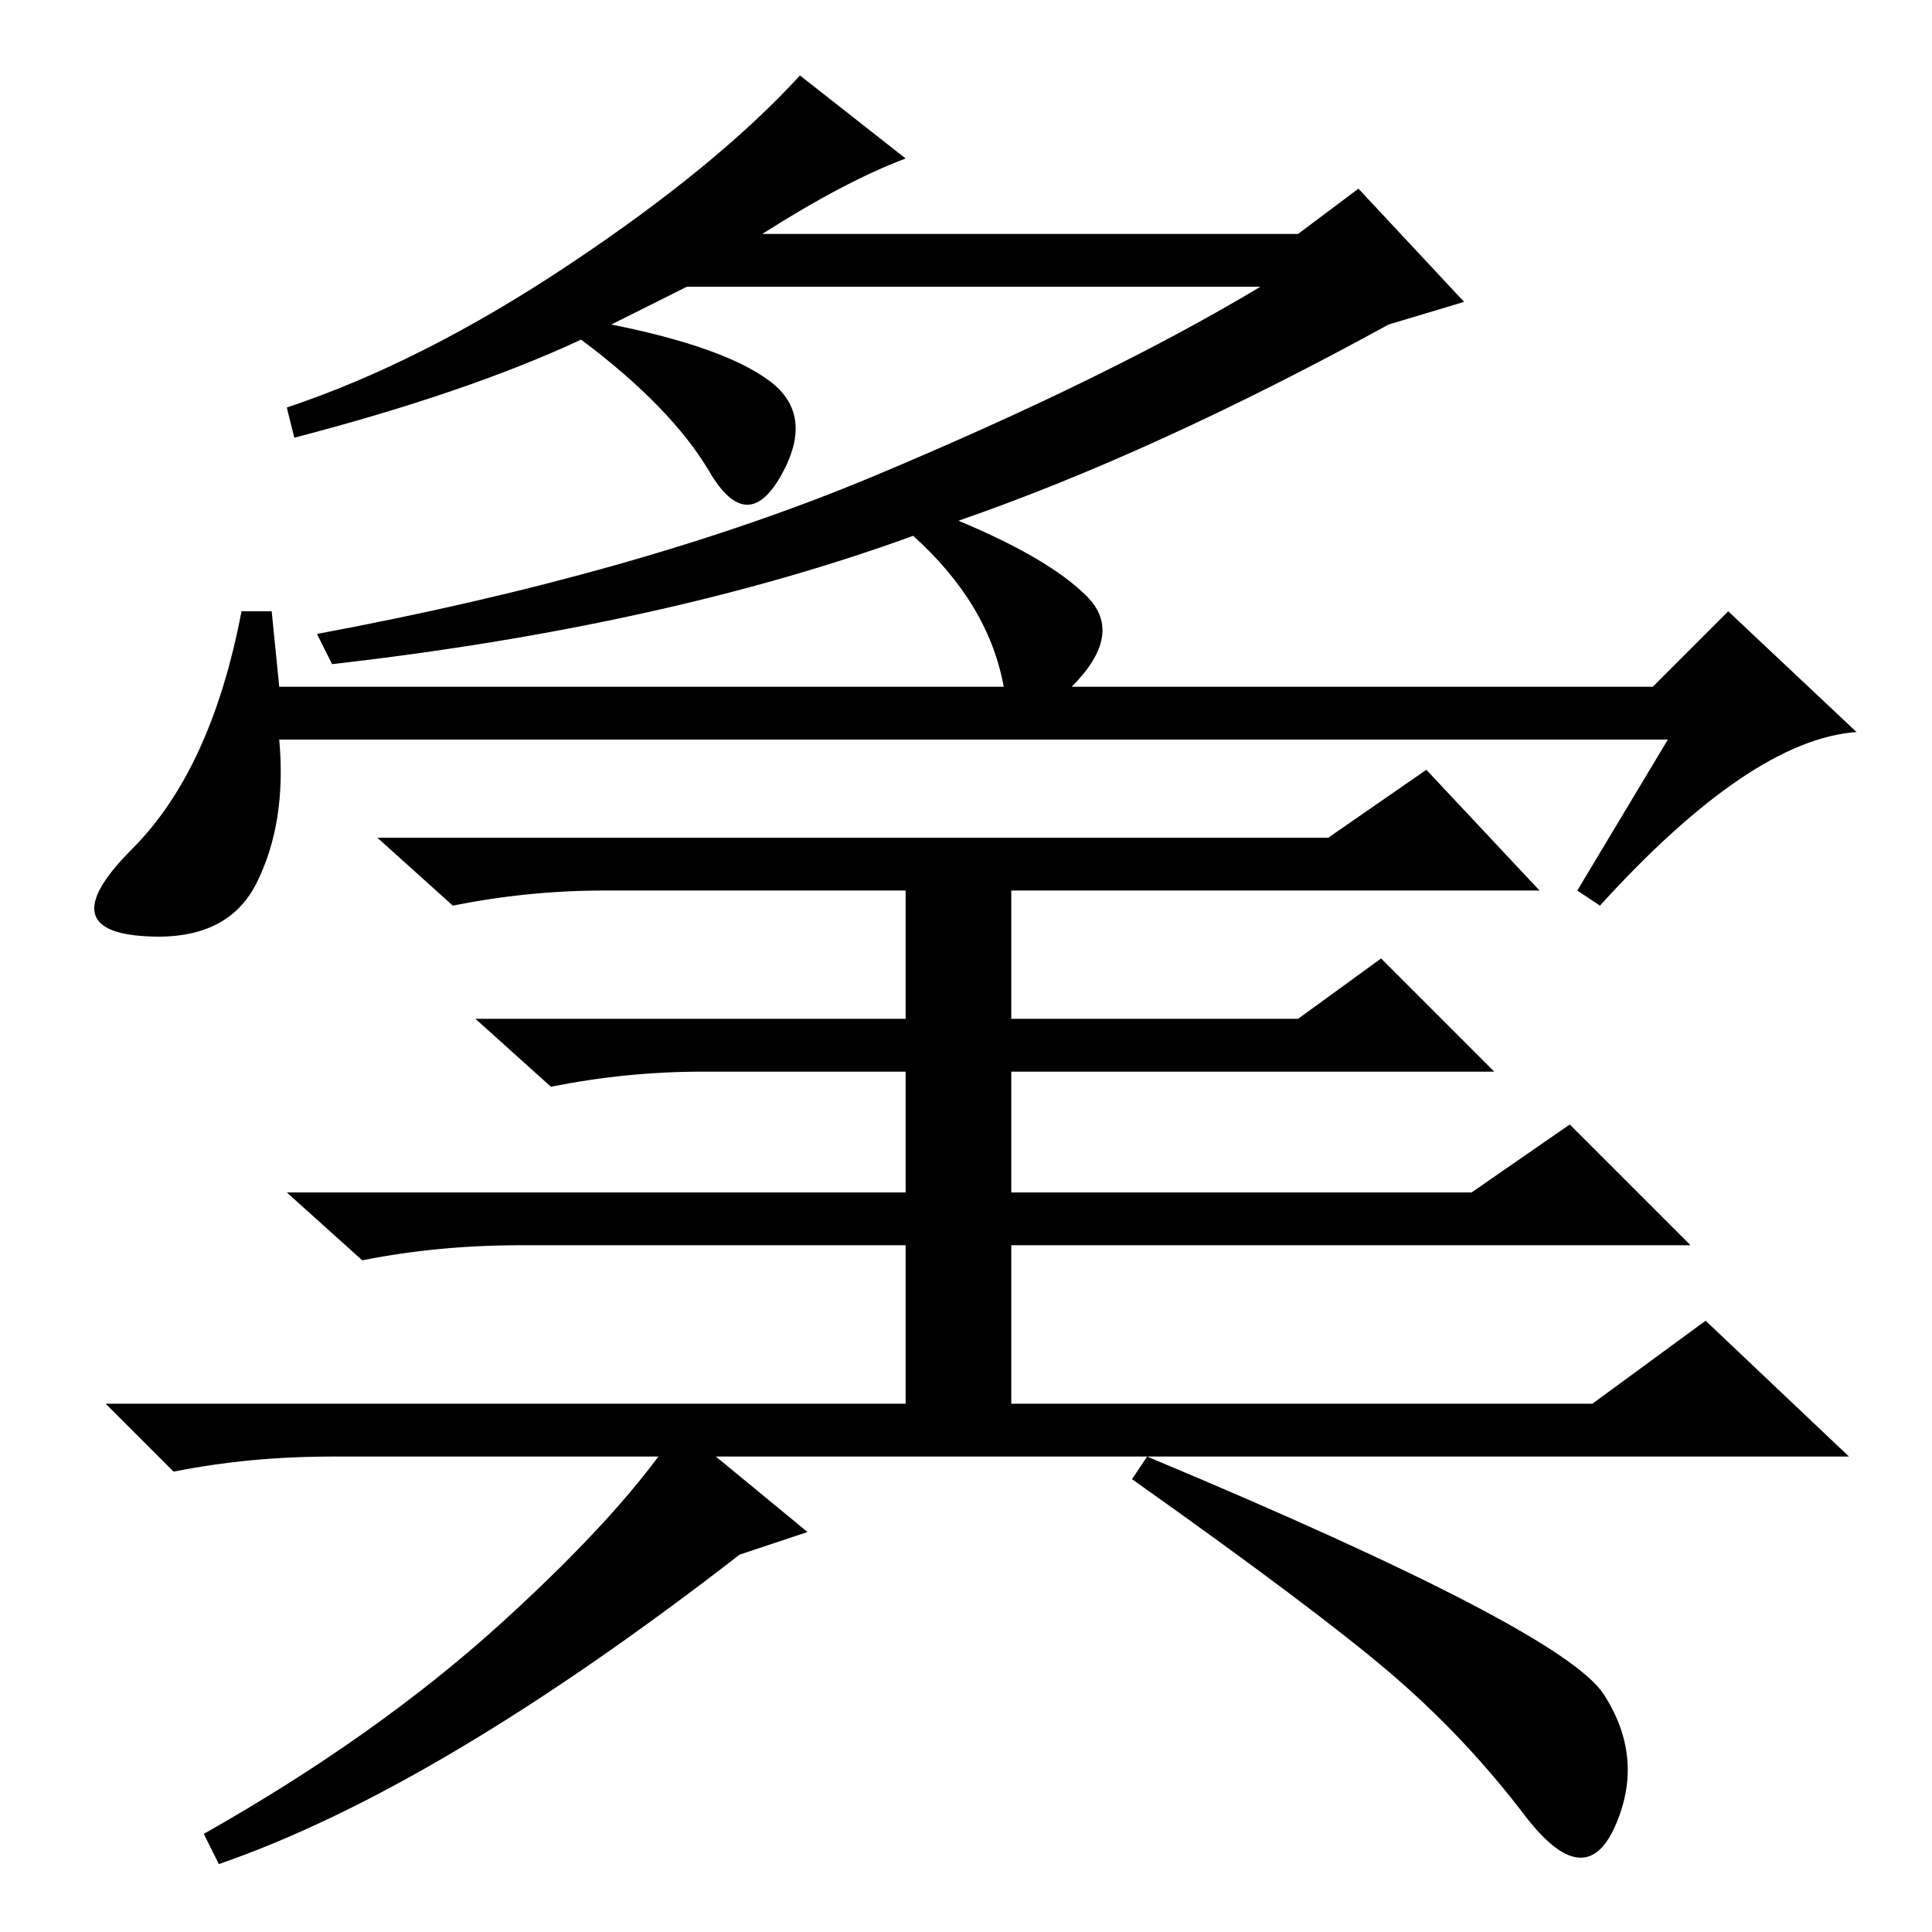 <?xml version="1.0" standalone="no"?>
<!DOCTYPE svg PUBLIC "-//W3C//DTD SVG 1.1//EN" "http://www.w3.org/Graphics/SVG/1.1/DTD/svg11.dtd" >
<svg xmlns="http://www.w3.org/2000/svg" xmlns:xlink="http://www.w3.org/1999/xlink" version="1.1" viewBox="0 -36 256 256">
  <g transform="matrix(1 0 0 -1 0 220)">
   <path fill="currentColor"
d="M101 225h71l8 6l14 -15l-10 -3q-31 -17 -57 -26q12 -5 17 -10t-2 -12h77l10 10l17 -16q-14 -1 -34 -23l-3 2l12 20h-184q1 -11 -3 -19t-15.5 -7t-1 11.5t14.5 31.5h4l1 -10h96q-2 11 -12 20q-33 -12 -77 -17l-2 4q43 8 74 21t51 25h-76l-10 -5q15 -3 21 -7.5t1.5 -12.5
t-9.5 0.5t-17 17.5q-15 -7 -38 -13l-1 4q18 6 37.5 19t30.5 25l14 -11q-8 -3 -19 -10zM176 145l13 9l15 -16h-70v-17h38l11 8l15 -15h-64v-16h61l13 9l16 -16h-155q-11 0 -21 -2l-10 9h82v16h-27q-10 0 -20 -2l-10 9h57v17h-40q-10 0 -20 -2l-10 9h126zM134 70h77l15 11
l19 -18h-201q-11 0 -21 -2l-9 9h106v23h14v-23zM107 53l-9 -3q-40 -31 -69 -41l-2 4q23 13 39.5 28t23.5 26zM152 63q55 -23 60.5 -31.5t1.5 -17.5t-12 1.5t-18 19t-34 25.5z" />
  </g>

</svg>
